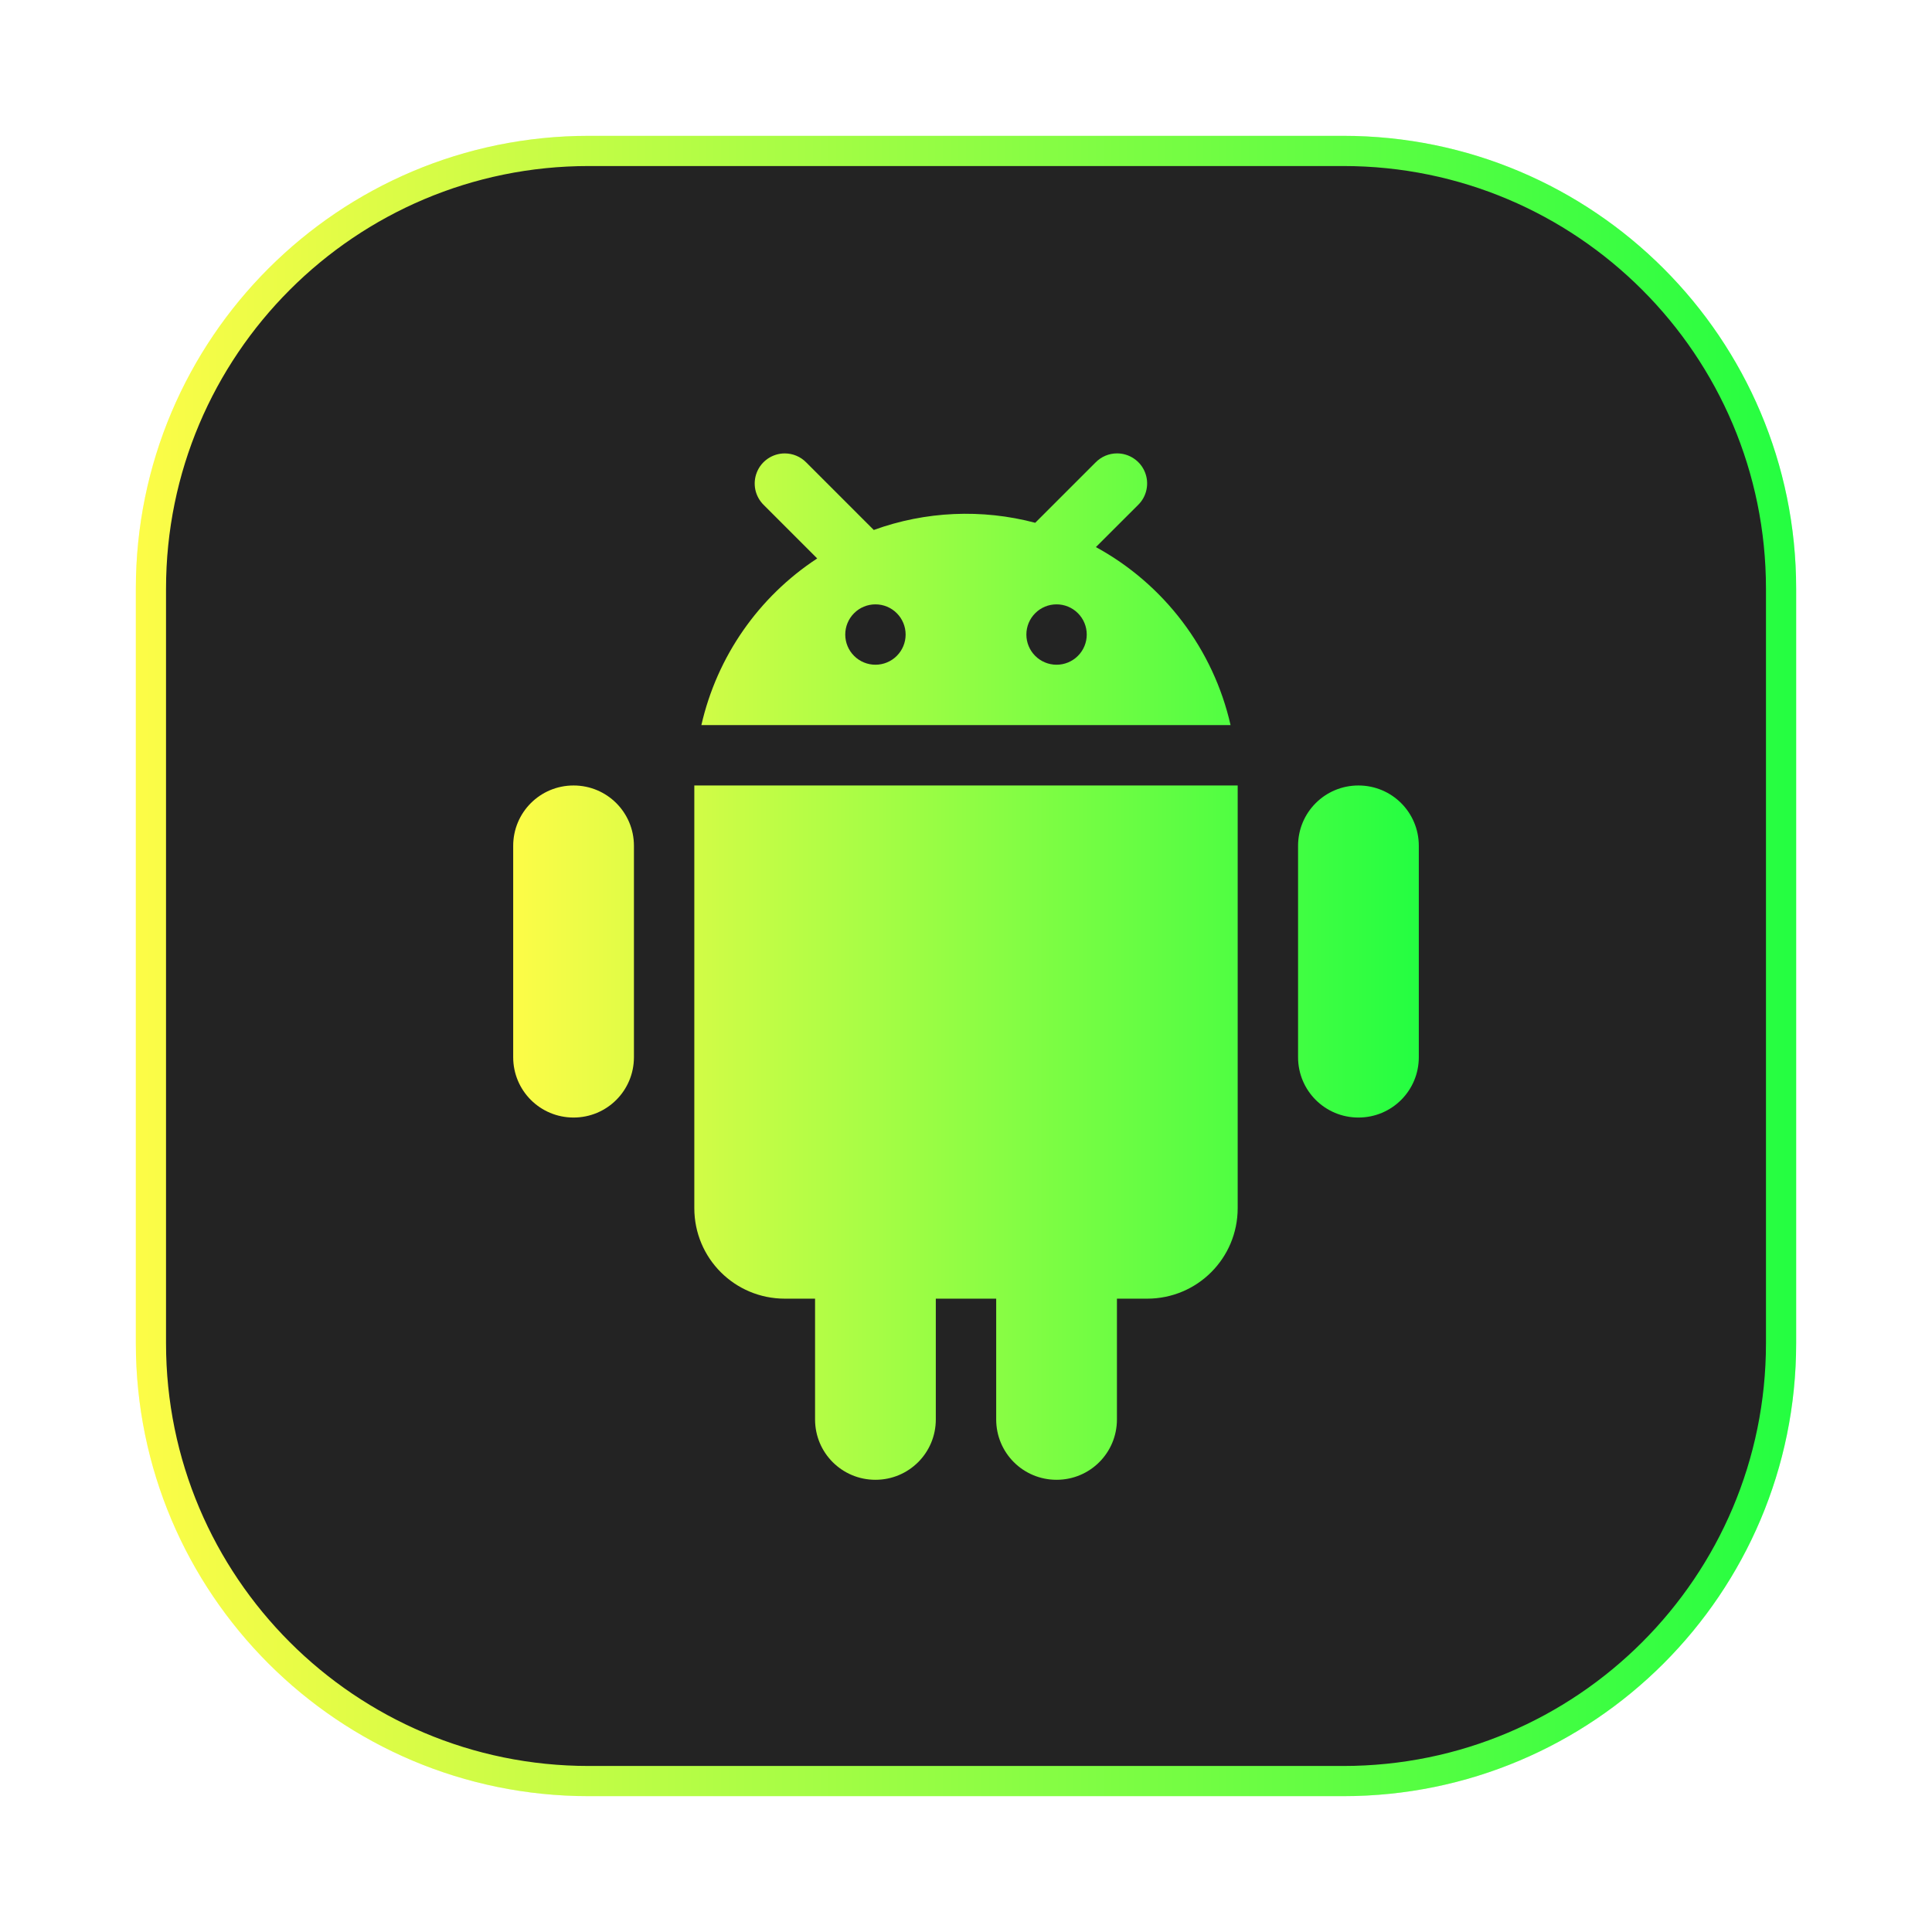 <svg width="64" height="64" viewBox="0 0 64 64" fill="none" xmlns="http://www.w3.org/2000/svg">
<g clip-path="url(#clip0_4_24695)">
<g opacity="0.3" filter="url(#filter0_f_4_24695)">
<path d="M44.5 4.5H19.5C11.216 4.5 4.5 11.216 4.5 19.5V44.5C4.5 52.784 11.216 59.5 19.5 59.5H44.5C52.784 59.5 59.5 52.784 59.5 44.5V19.5C59.5 11.216 52.784 4.5 44.5 4.5Z" fill="url(#paint0_linear_4_24695)"/>
</g>
<path d="M19.5 5H44.5C52.508 5 59 11.492 59 19.5V44.5C59 52.508 52.508 59 44.5 59H19.5C11.492 59 5 52.508 5 44.5V19.5C5 11.492 11.492 5 19.5 5Z" fill="#232323" stroke="url(#paint1_linear_4_24695)"/>
<path d="M25.996 15.02C25.798 15.02 25.605 15.079 25.44 15.19C25.276 15.3 25.148 15.457 25.074 15.641C24.999 15.824 24.981 16.026 25.021 16.22C25.062 16.413 25.159 16.591 25.301 16.729L27.071 18.499C25.126 19.774 23.751 21.752 23.234 24.019H40.764C40.481 22.776 39.937 21.608 39.167 20.591C38.398 19.575 37.422 18.733 36.303 18.123L37.699 16.729C37.841 16.591 37.939 16.413 37.979 16.219C38.02 16.025 38.002 15.824 37.927 15.64C37.853 15.456 37.725 15.299 37.56 15.189C37.396 15.078 37.202 15.019 37.004 15.019C36.871 15.019 36.739 15.046 36.617 15.097C36.495 15.149 36.384 15.225 36.291 15.32L34.293 17.318C32.528 16.851 30.662 16.933 28.945 17.556L26.709 15.32C26.616 15.225 26.505 15.149 26.383 15.098C26.26 15.046 26.129 15.02 25.996 15.02ZM29 20.02C29.265 20.02 29.52 20.125 29.707 20.313C29.895 20.5 30 20.755 30 21.02C30 21.285 29.895 21.54 29.707 21.727C29.52 21.915 29.265 22.02 29 22.02C28.735 22.02 28.48 21.915 28.293 21.727C28.105 21.54 28 21.285 28 21.02C28 20.755 28.105 20.5 28.293 20.313C28.48 20.125 28.735 20.02 29 20.02ZM35 20.02C35.265 20.02 35.52 20.125 35.707 20.313C35.895 20.5 36 20.755 36 21.02C36 21.285 35.895 21.54 35.707 21.727C35.52 21.915 35.265 22.02 35 22.02C34.735 22.02 34.48 21.915 34.293 21.727C34.105 21.54 34 21.285 34 21.02C34 20.755 34.105 20.5 34.293 20.313C34.48 20.125 34.735 20.02 35 20.02ZM19 26.02C17.892 26.02 17 26.912 17 28.02V35.02C17 36.128 17.892 37.02 19 37.02C20.108 37.02 21 36.128 21 35.02V28.02C21 26.912 20.108 26.02 19 26.02ZM23 26.02V40.02C23 41.682 24.338 43.02 26 43.02H27V47.02C27 48.128 27.892 49.02 29 49.02C30.108 49.02 31 48.128 31 47.02V43.02H33V47.02C33 48.128 33.892 49.02 35 49.02C36.108 49.02 37 48.128 37 47.02V43.02H38C39.662 43.02 41 41.682 41 40.02V26.02H23ZM45 26.02C43.892 26.02 43 26.912 43 28.02V35.02C43 36.128 43.892 37.02 45 37.02C46.108 37.02 47 36.128 47 35.02V28.02C47 26.912 46.108 26.02 45 26.02Z" fill="url(#paint2_linear_4_24695)"/>
</g>
<defs>
<filter id="filter0_f_4_24695" x="3.263" y="3.263" width="57.475" height="57.475" filterUnits="userSpaceOnUse" color-interpolation-filters="sRGB">
<feFlood flood-opacity="0" result="BackgroundImageFix"/>
<feBlend mode="normal" in="SourceGraphic" in2="BackgroundImageFix" result="shape"/>
<feGaussianBlur stdDeviation="0.619" result="effect1_foregroundBlur_4_24695"/>
</filter>
<linearGradient id="paint0_linear_4_24695" x1="4.5" y1="32" x2="59.5" y2="32" gradientUnits="userSpaceOnUse">
<stop stop-color="#FDFC47"/>
<stop offset="1" stop-color="#24FE41"/>
</linearGradient>
<linearGradient id="paint1_linear_4_24695" x1="4.5" y1="32" x2="59.5" y2="32" gradientUnits="userSpaceOnUse">
<stop stop-color="#FDFC47"/>
<stop offset="1" stop-color="#24FE41"/>
</linearGradient>
<linearGradient id="paint2_linear_4_24695" x1="17" y1="32.02" x2="47" y2="32.02" gradientUnits="userSpaceOnUse">
<stop stop-color="#FDFC47"/>
<stop offset="1" stop-color="#24FE41"/>
</linearGradient>
<clipPath id="clip0_4_24695">
<rect width="64" height="64" fill="white"/>
</clipPath>
</defs>
</svg>
